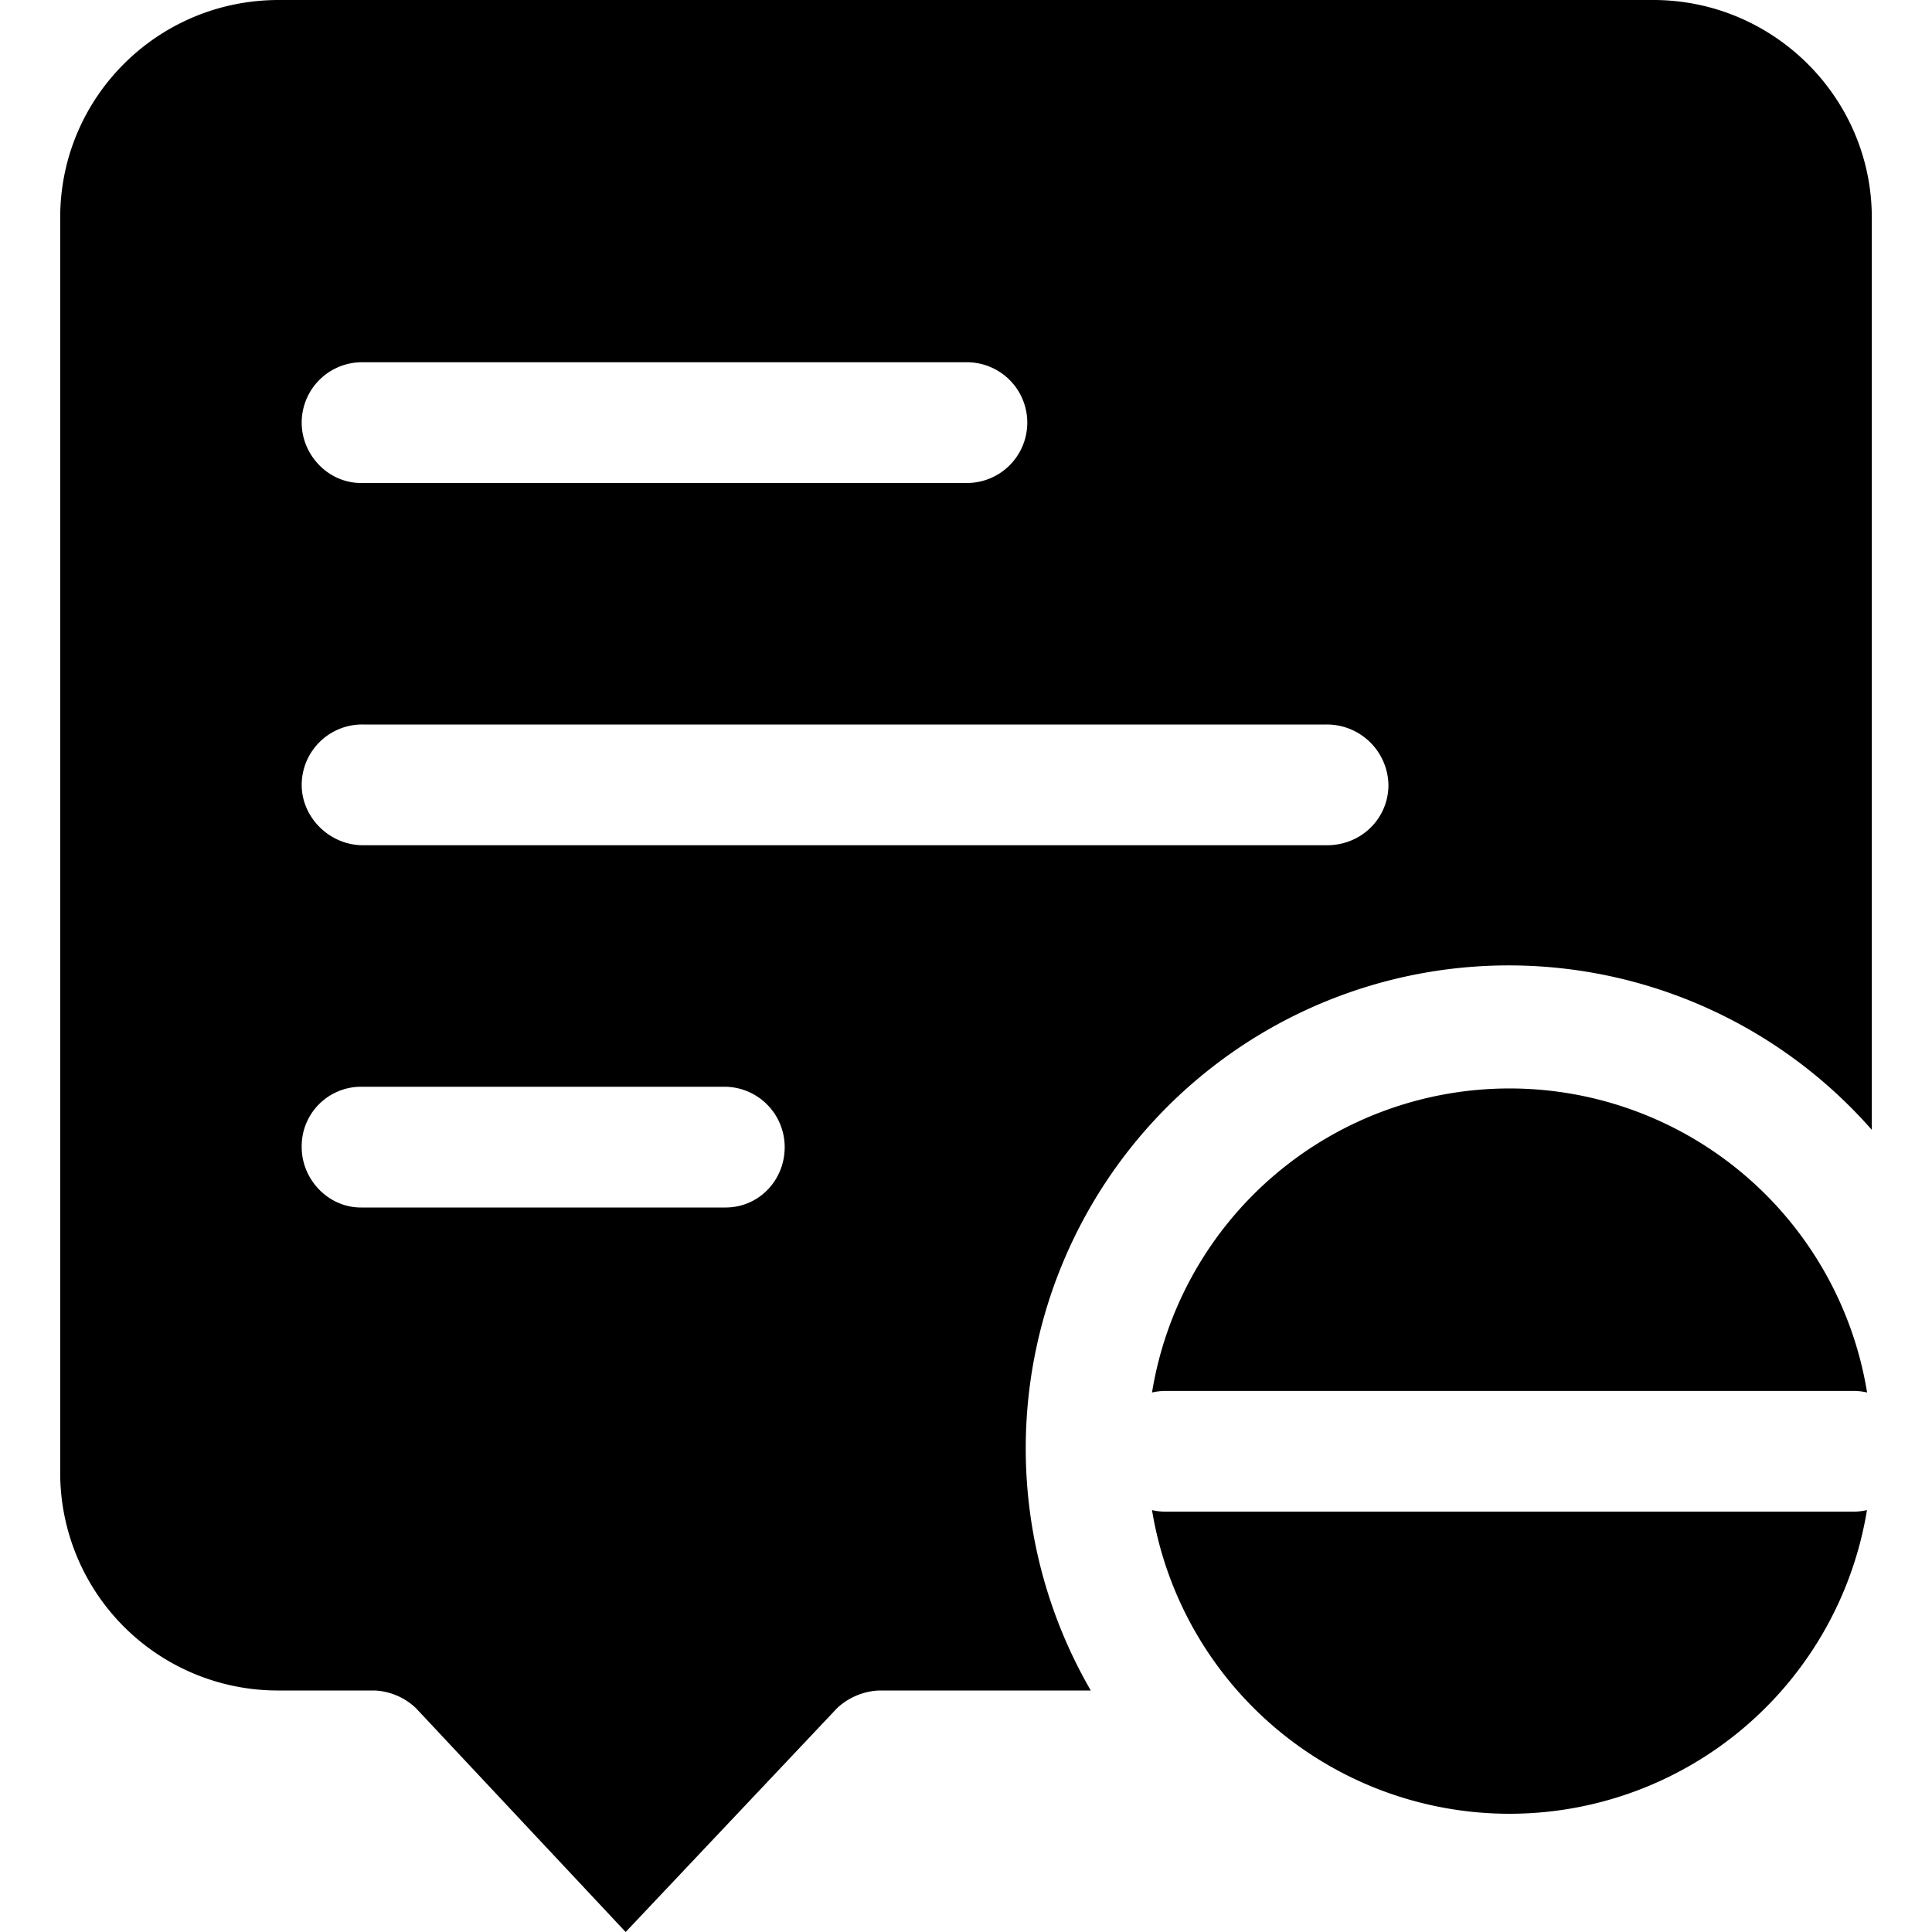 <?xml version="1.0" standalone="no"?><!DOCTYPE svg PUBLIC "-//W3C//DTD SVG 1.1//EN" "http://www.w3.org/Graphics/SVG/1.1/DTD/svg11.dtd"><svg t="1567677858987" class="icon" viewBox="0 0 1024 1024" version="1.1" xmlns="http://www.w3.org/2000/svg" p-id="4191" xmlns:xlink="http://www.w3.org/1999/xlink" width="200" height="200"><defs><style type="text/css"></style></defs><path d="M992.096 598.848A256 256 0 0 0 578.144 896H465.824a34.944 34.944 0 0 0-22.016 9.216L331.616 1024l-111.296-118.784A34.112 34.112 0 0 0 198.752 896h-51.968A115.392 115.392 0 0 1 31.904 780.672V115.328C31.904 51.648 83.552 0 147.744 0h728.512c64 0 115.84 52.032 115.84 115.328v483.52zM159.904 224c0 17.152 14.08 32 31.424 32h321.152a32 32 0 0 0 0-64H191.328A32 32 0 0 0 159.904 224z m0 192c0 17.152 14.592 32 32.64 32h510.72c18.432 0 32.64-14.336 32.64-32a32.64 32.64 0 0 0-32.64-32H192.544a32.064 32.064 0 0 0-32.64 32z m0 192c0 17.152 14.08 32 31.36 32h193.28c17.6 0 31.36-14.336 31.36-32a32 32 0 0 0-31.36-32H191.264a31.488 31.488 0 0 0-31.36 32z" p-id="4192"></path><path d="M610.592 800.384a192 192 0 0 0 378.944 0 32.896 32.896 0 0 1-7.296 0.832H617.952a31.616 31.616 0 0 1-7.36-0.832z m0-62.336a192 192 0 0 1 379.008 0 31.616 31.616 0 0 0-7.36-0.832H617.952a32.896 32.896 0 0 0-7.36 0.832z" p-id="4193"></path></svg>